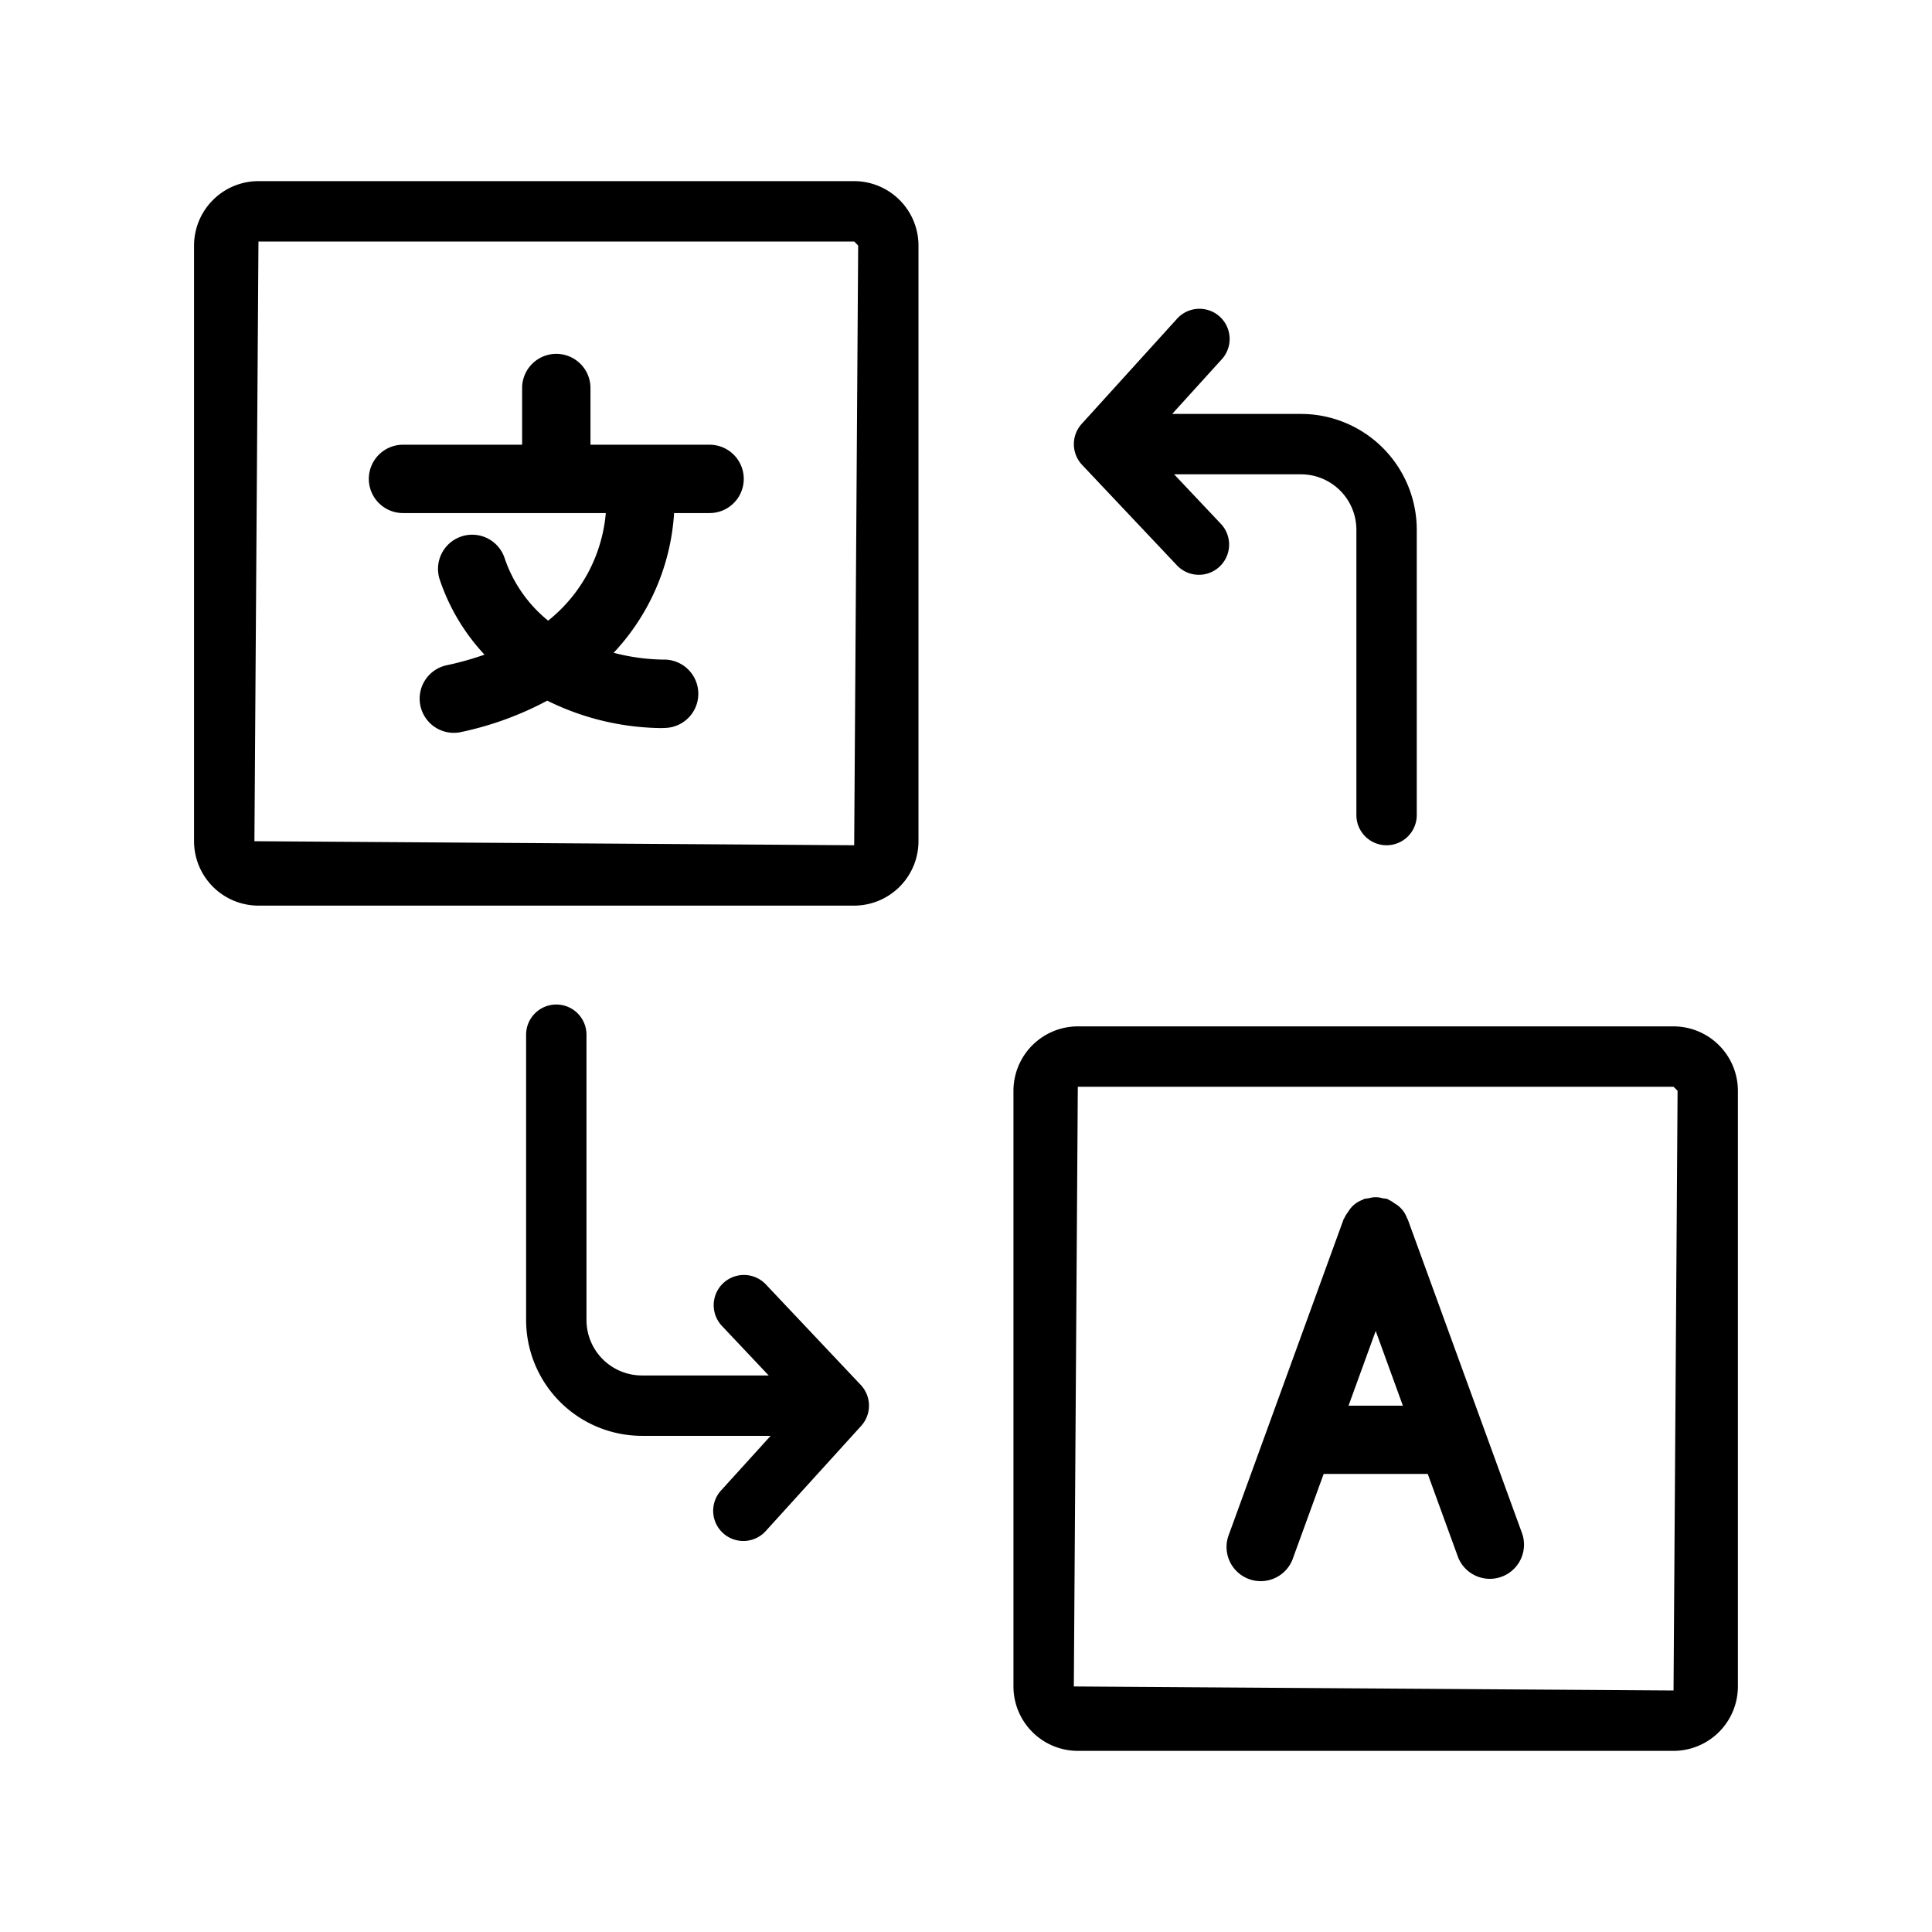 <?xml version="1.0" ?><svg data-name="Layer 2" id="Layer_2" viewBox="0 0 32 32" xmlns="http://www.w3.org/2000/svg"><title/><path d="M23.305,20.177a.452.452,0,0,0-.205-.244.554.554,0,0,0-.099-.061c-.008-.003-.013-.01-.022-.013a.562.562,0,0,0-.079-.012.389.389,0,0,0-.229,0,.542.542,0,0,0-.079.012c-.008.003-.013.01-.021.013a.448.448,0,0,0-.241.2.547.547,0,0,0-.064.104c-.003.008-.01.012-.012.02L20.357,25.41a.566.566,0,1,0,1.063.387l.504-1.384h1.724l.504,1.384a.566.566,0,0,0,1.063-.387L23.317,20.197C23.314,20.189,23.308,20.184,23.305,20.177Zm-.969,3.105.45-1.237.45,1.237Z"/><path d="M11.019,12.057a.566.566,0,0,0-.038-1.132,3.401,3.401,0,0,1-.817-.113,3.713,3.713,0,0,0,1.001-2.314h.588a.566.566,0,0,0,0-1.132H9.78V6.427a.566.566,0,1,0-1.132,0v.939H6.675a.566.566,0,0,0,0,1.132h3.359A2.562,2.562,0,0,1,9.079,10.28a2.261,2.261,0,0,1-.72-1.033.566.566,0,1,0-1.07.369,3.399,3.399,0,0,0,.736,1.227,4.959,4.959,0,0,1-.624.175.566.566,0,0,0,.115,1.12.524.524,0,0,0,.116-.012,5.373,5.373,0,0,0,1.432-.521,4.364,4.364,0,0,0,1.858.454C10.956,12.059,10.988,12.059,11.019,12.057Z"/><path d="M14.148,15H4.281a1.068,1.068,0,0,1-1.067-1.067V4.066A1.068,1.068,0,0,1,4.281,3h9.866a1.068,1.068,0,0,1,1.066,1.066v9.866A1.068,1.068,0,0,1,14.148,15ZM4.281,4l-.067,9.933L14.148,14l.066-9.934L14.148,4Z"/><path d="M27.719,29H17.852a1.068,1.068,0,0,1-1.066-1.067V18.066A1.068,1.068,0,0,1,17.852,17h9.866a1.068,1.068,0,0,1,1.067,1.066v9.866A1.068,1.068,0,0,1,27.719,29ZM17.852,18l-.066,9.933L27.719,28l.067-9.934L27.719,18Z"/><path d="M14.256,22.938l-1.571-1.664a.5.5,0,0,0-.727.688l.774.82H10.632a.919.919,0,0,1-.918-.917V17.138a.5.5,0,0,0-1,0v4.727a1.92,1.92,0,0,0,1.918,1.917h2.132l-.812.895a.5.5,0,1,0,.74.672l1.571-1.731A.5.5,0,0,0,14.256,22.938Z"/><path d="M17.923,7.7l1.571,1.664a.5.5,0,0,0,.727-.688l-.774-.82h2.101a.919.919,0,0,1,.918.917V13.5a.5.5,0,0,0,1,0V8.773a1.92,1.92,0,0,0-1.918-1.917H19.415l.812-.895a.5.5,0,1,0-.74-.672L17.916,7.021A.5.5,0,0,0,17.923,7.7Z"/></svg>